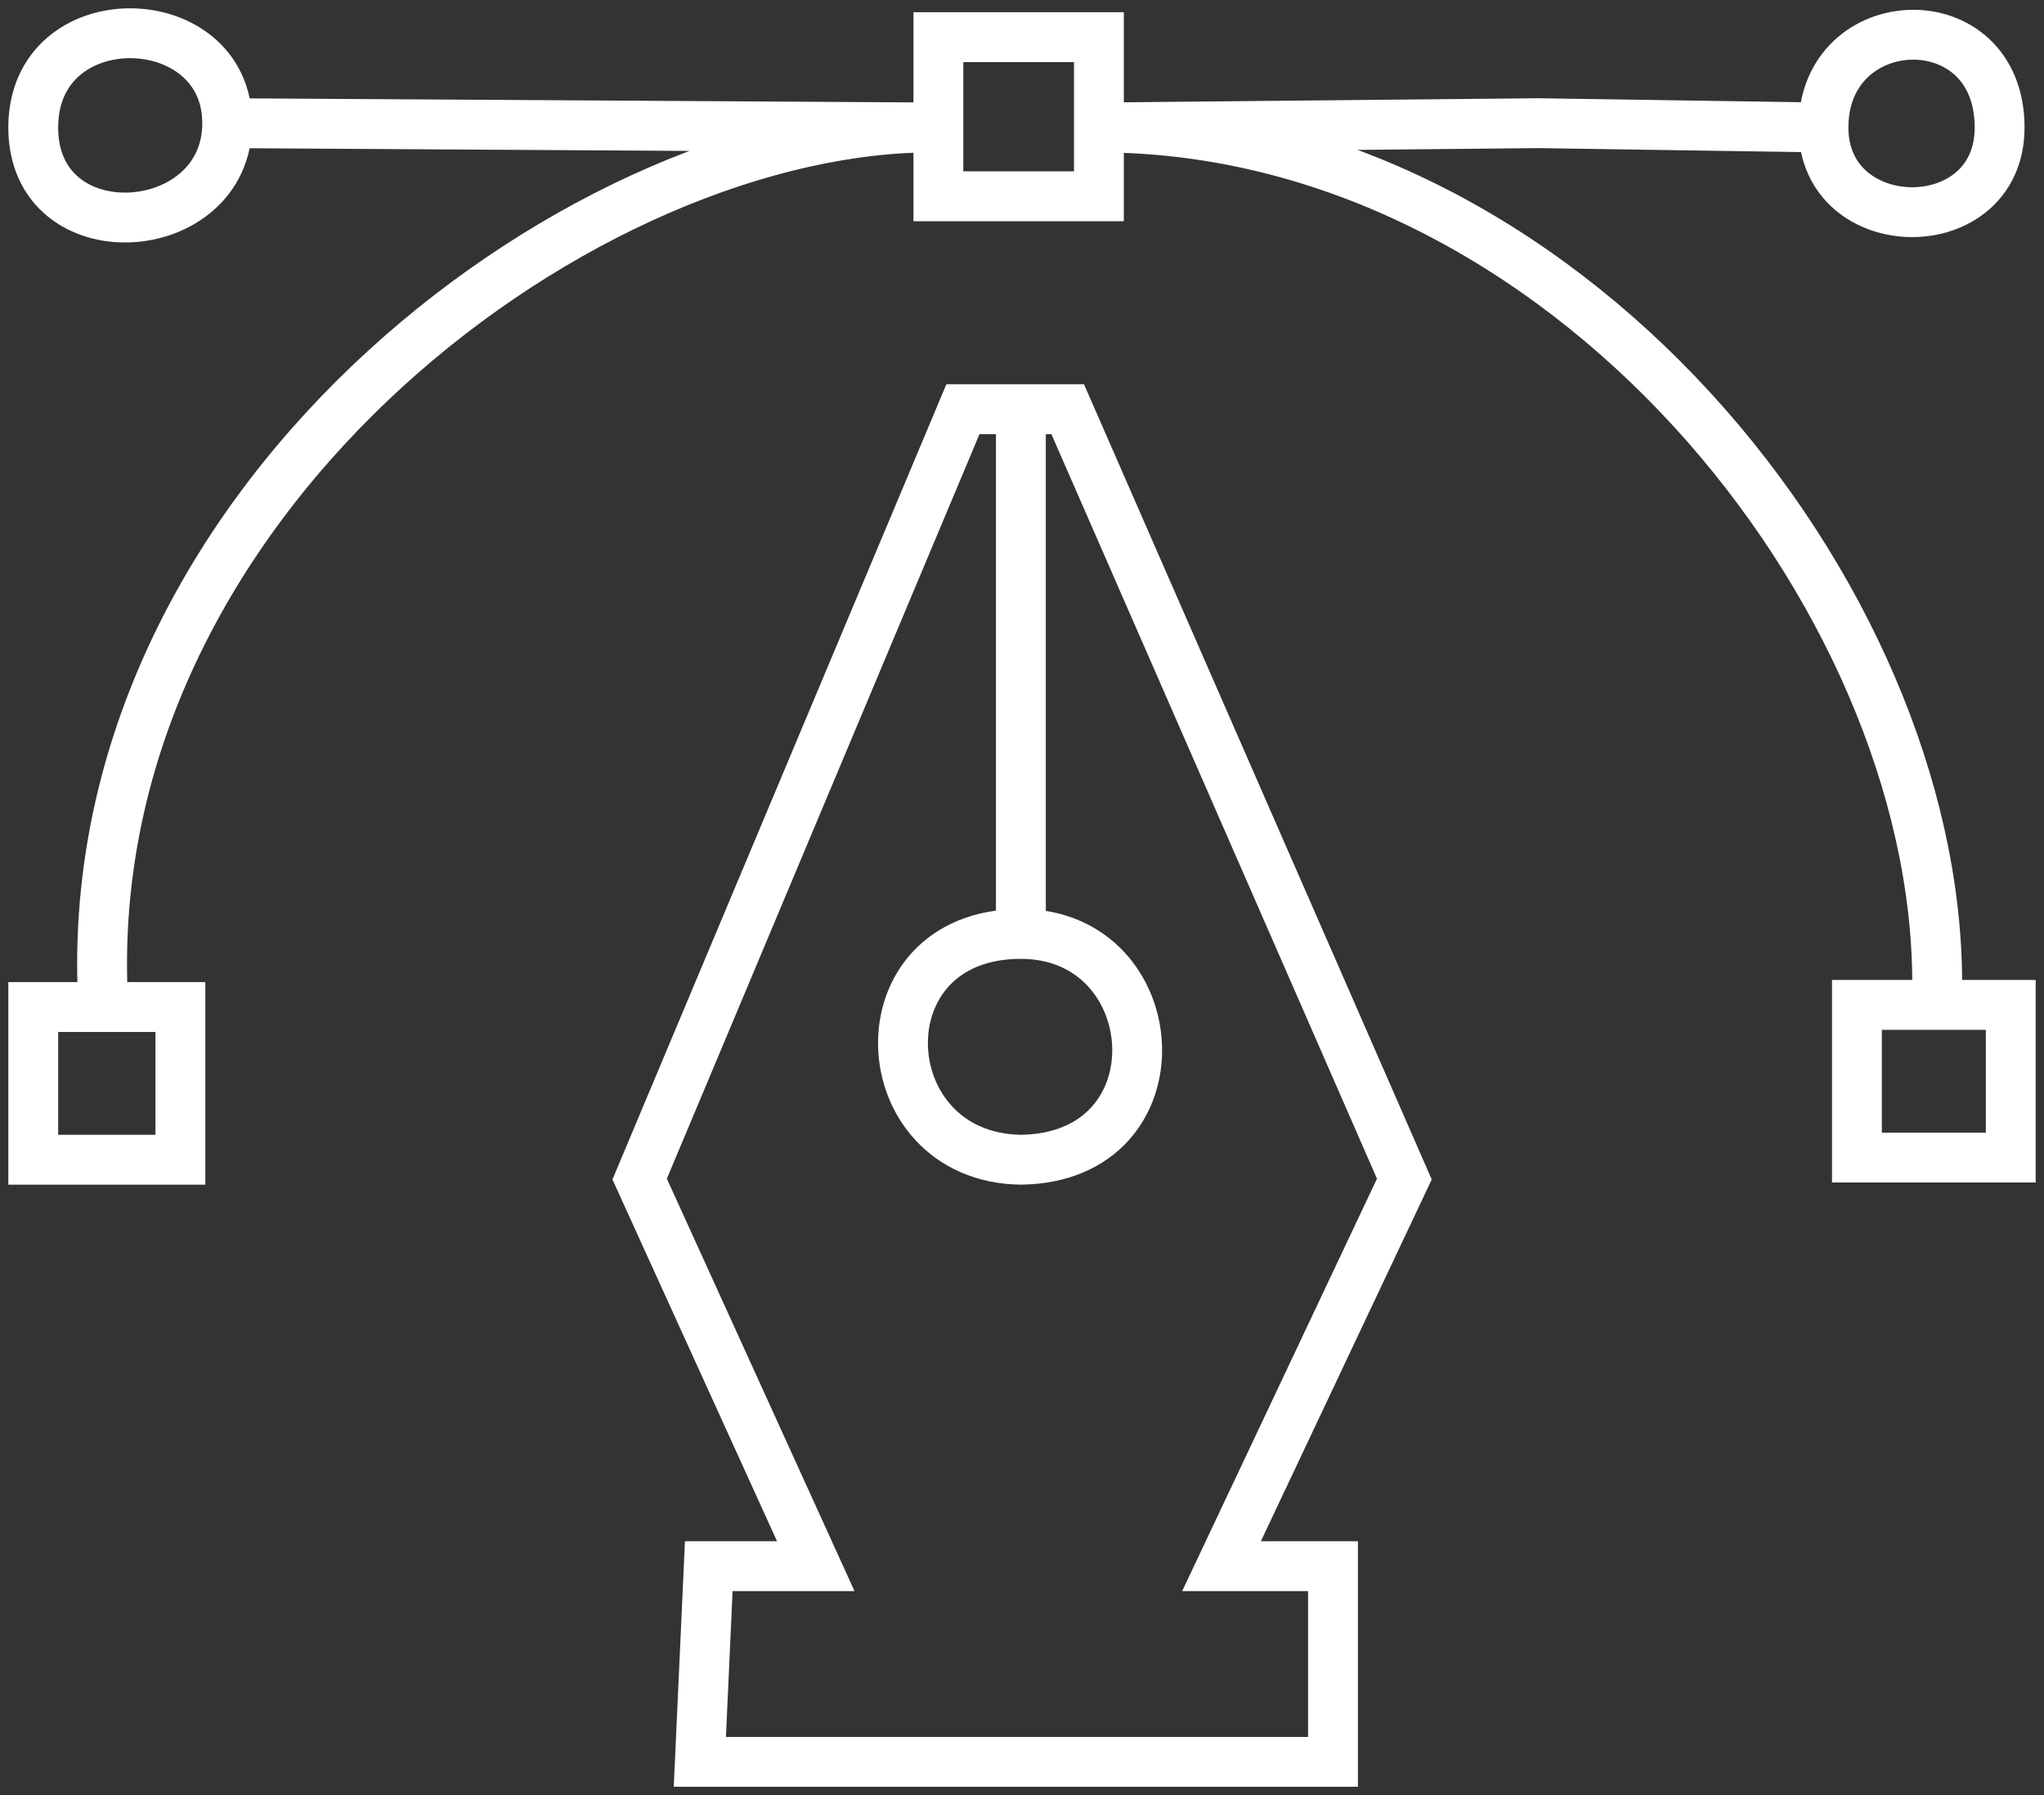 <svg width="123" height="108" viewBox="0 0 123 108" fill="none" xmlns="http://www.w3.org/2000/svg">
<rect x="0" y="0" width="123" height="108" fill="#333333" stroke="none"/>
<path d="M13.672 7.411L56.469 7.67M13.672 7.411C13.672 0.295 2 0.011 2 7.67C2 15.329 13.672 14.527 13.672 7.411ZM56.469 7.67V2.236H66.128V7.67M56.469 7.67V11.81H66.128V7.67M56.469 7.67C35.54 7.411 5.354 29.536 6.159 59.164V60.587M66.128 7.67C94.034 7.67 116.573 35.746 116.573 59.164V60.458M66.128 7.67L92.558 7.411L109.73 7.67M109.73 7.67C109.73 0.425 120.329 0.037 120.329 7.67C120.329 14.527 109.73 14.398 109.73 7.67ZM116.573 60.458H111.743V69.644H121V60.458H116.573ZM6.159 60.587H10.855V69.773H2V60.587H6.159ZM61.433 24.619H64.25L84.508 70.938L73.507 94.226H80.215V106H42.114L42.651 94.226H49.09L38.492 70.938L57.945 24.619H61.433ZM61.433 24.619V56.188M61.433 56.188C70.287 56.188 71.227 69.644 61.433 69.773C52.31 69.644 51.639 56.188 61.433 56.188Z" stroke="white" stroke-width="3"/>
</svg>
